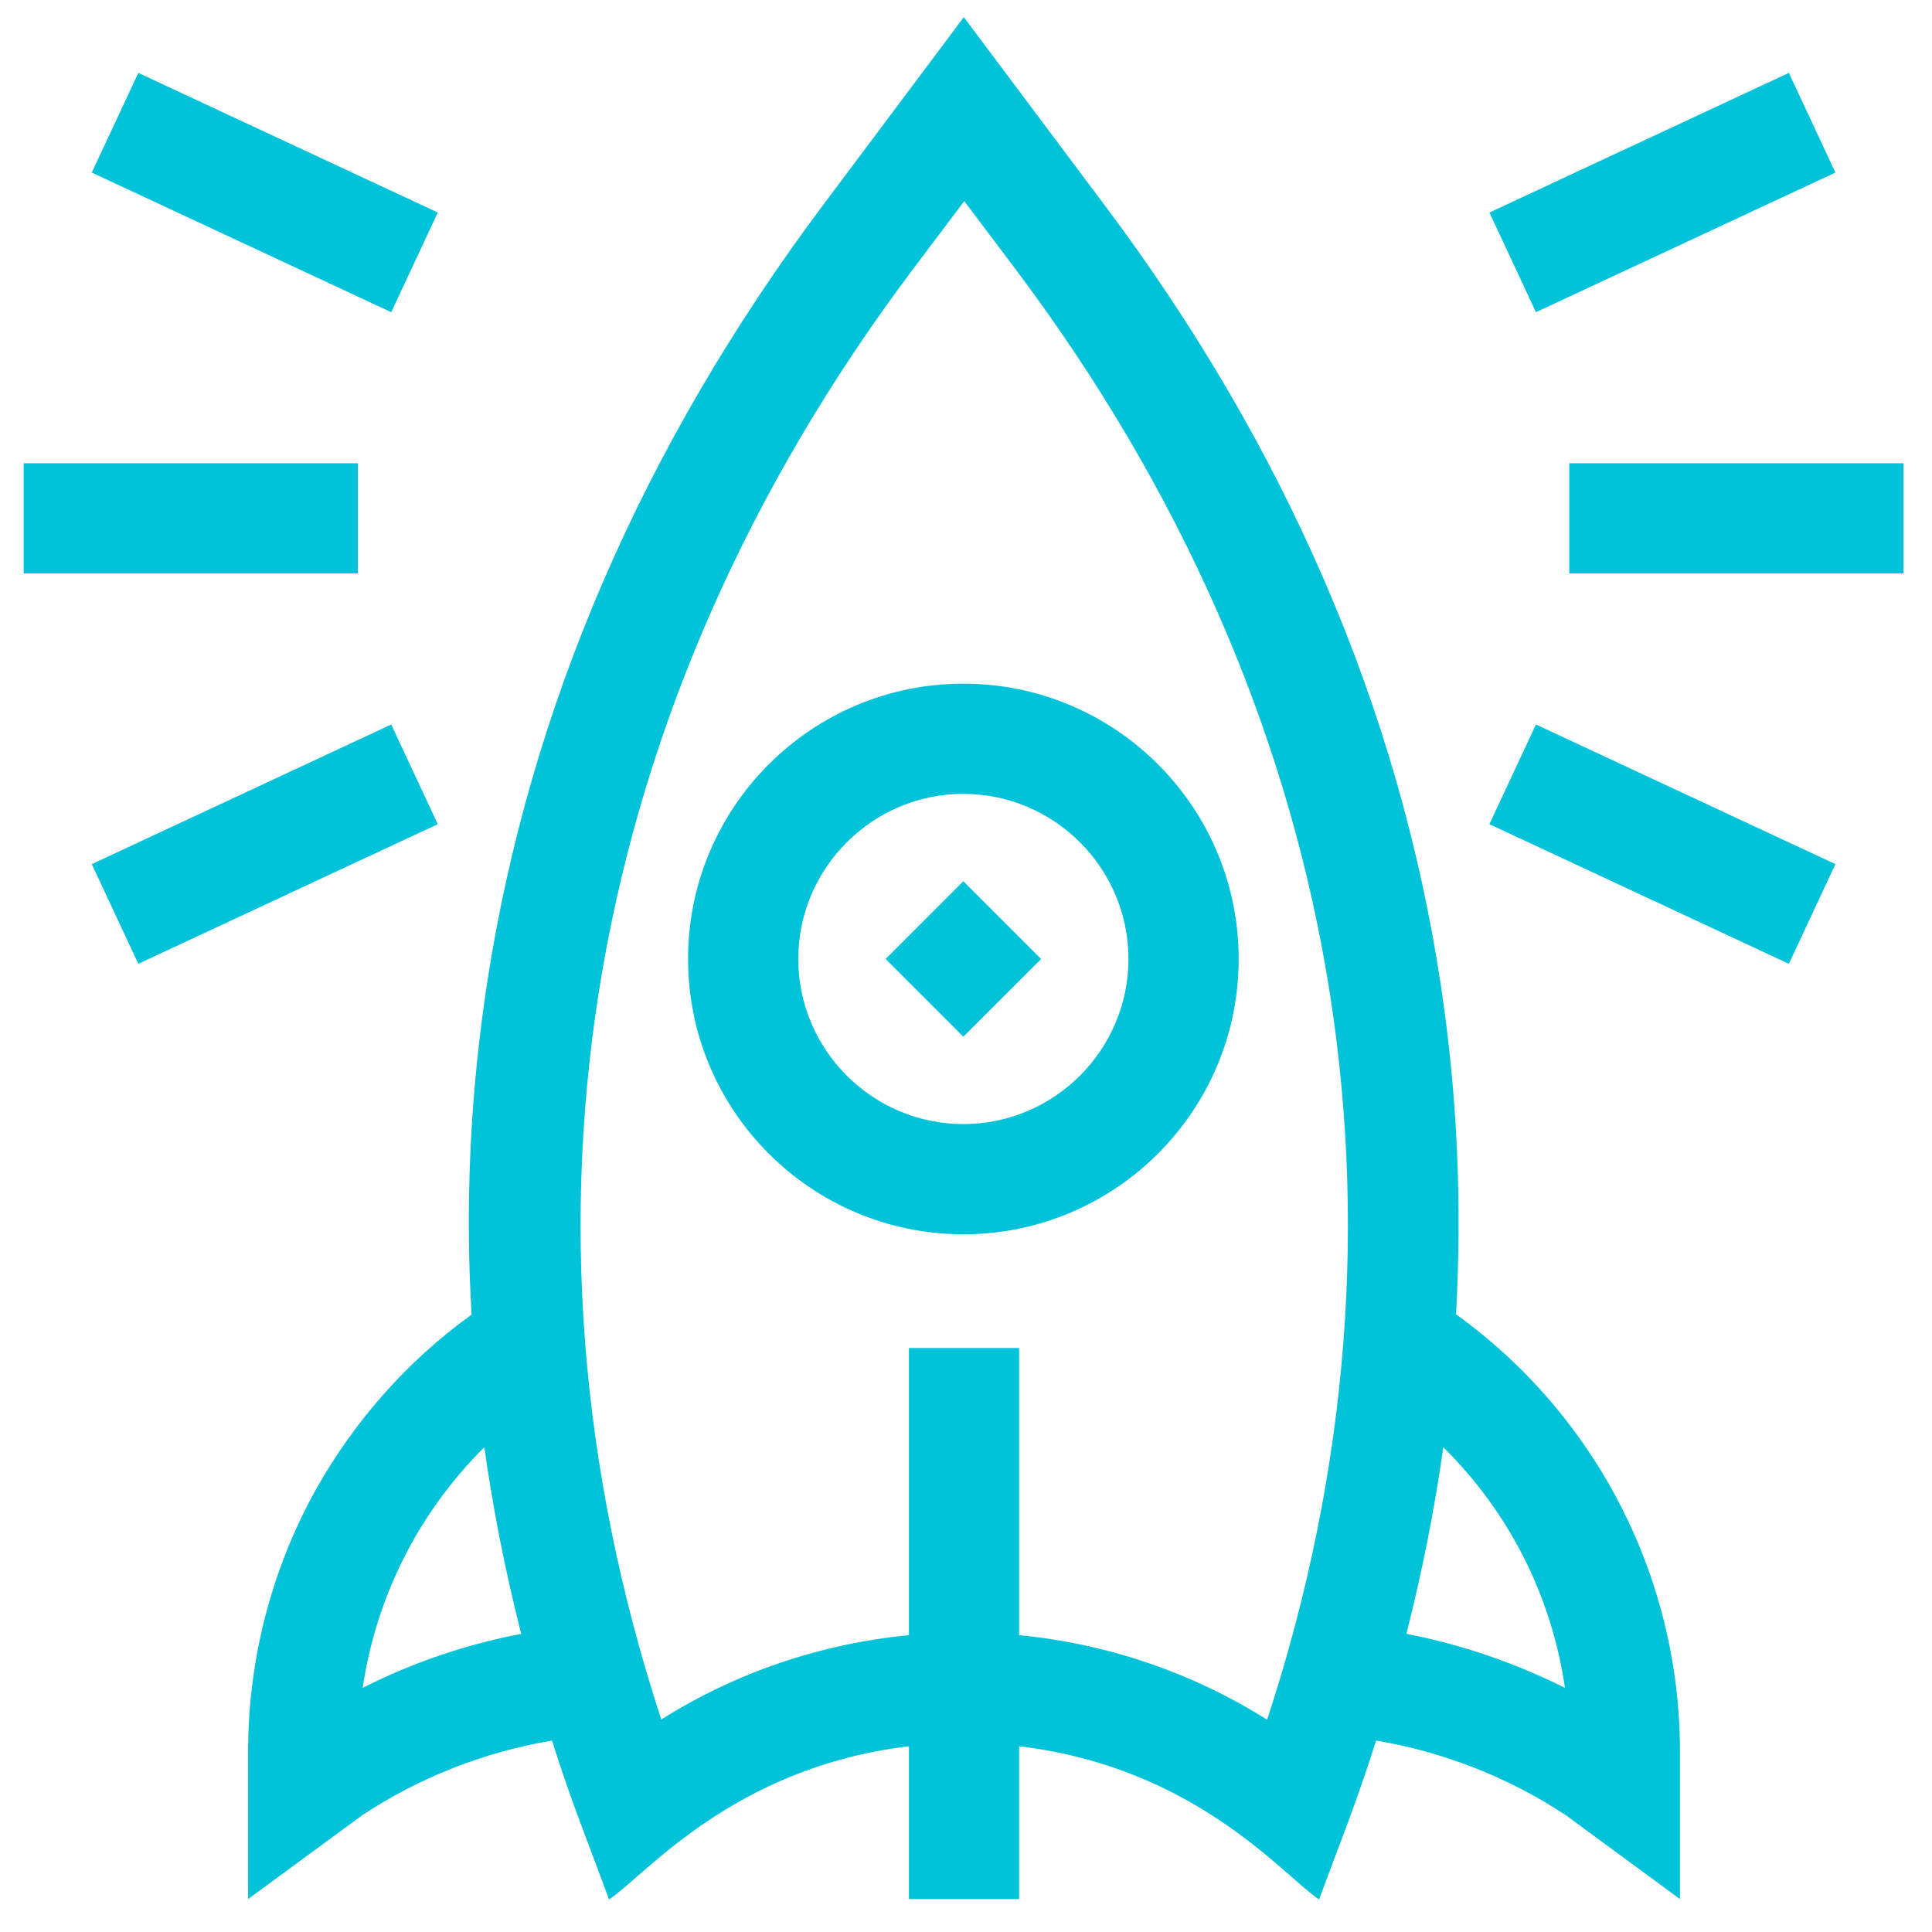 <svg width="44" height="44" viewBox="0 0 44 44" fill="none" xmlns="http://www.w3.org/2000/svg">
<path d="M21.94 15.57C18.48 15.57 15.67 18.38 15.67 21.84C15.67 25.3 18.48 28.11 21.94 28.11C25.4 28.11 28.21 25.3 28.21 21.84C28.21 18.38 25.4 15.57 21.94 15.57ZM21.94 25.6C19.87 25.6 18.18 23.91 18.18 21.84C18.18 19.77 19.87 18.08 21.94 18.08C24.01 18.08 25.7 19.77 25.7 21.84C25.7 23.91 24.01 25.6 21.94 25.6Z" fill="#00C3D9"/>
<path d="M21.94 23.61L20.17 21.84L21.94 20.07L23.71 21.84L21.94 23.61Z" fill="#00C3D9"/>
<path d="M33.16 29.94C33.3 27.42 33.19 24.91 32.81 22.41C31.86 16.14 29.28 10.16 25.14 4.65L21.95 0.39L18.76 4.65C14.63 10.16 12.05 16.14 11.09 22.41C10.71 24.9 10.59 27.42 10.74 29.94C9.28 30.99 8.07 32.36 7.19 33.93C6.18 35.75 5.65 37.81 5.65 39.89V43.25L8.25 41.34C9.55 40.48 11.03 39.9 12.57 39.64C13.04 41.12 13.4 41.97 13.87 43.26C14.7 42.71 16.69 40.25 20.7 39.77V43.25H23.21V39.77C27.23 40.25 29.22 42.71 30.04 43.26C30.52 41.96 30.87 41.12 31.34 39.64C32.88 39.9 34.36 40.48 35.66 41.34L38.26 43.25V39.89C38.26 35.95 36.37 32.25 33.17 29.94H33.16ZM8.26 38.44C8.57 36.35 9.54 34.44 11.03 32.96C11.23 34.38 11.51 35.79 11.87 37.21C10.62 37.45 9.4 37.86 8.26 38.44ZM28.85 39.16C27.11 38.07 25.18 37.43 23.21 37.24V30.7H20.7V37.24C18.73 37.43 16.79 38.07 15.06 39.16C11.32 27.75 13.32 16.09 20.77 6.16L21.96 4.58L23.15 6.16C30.6 16.09 32.6 27.75 28.86 39.16H28.85ZM32.03 37.21C32.39 35.79 32.67 34.38 32.87 32.96C34.36 34.43 35.34 36.35 35.64 38.44C34.5 37.87 33.28 37.45 32.03 37.21Z" fill="#00C3D9"/>
<path d="M0.54 10.55H8.15V13.06H0.54V10.55Z" fill="#00C3D9"/>
<path d="M35.74 10.55H43.35V13.06H35.74V10.55Z" fill="#00C3D9"/>
<path d="M3.15 1.66L9.97 4.84L8.91 7.11L2.09 3.93L3.15 1.66Z" fill="#00C3D9"/>
<path d="M40.74 21.95L33.92 18.77L34.98 16.5L41.8 19.68L40.74 21.95Z" fill="#00C3D9"/>
<path d="M2.09 19.68L8.91 16.5L9.97 18.77L3.15 21.95L2.09 19.68Z" fill="#00C3D9"/>
<path d="M40.74 1.66L41.8 3.93L34.98 7.11L33.92 4.84L40.74 1.66Z" fill="#00C3D9"/>
</svg>
